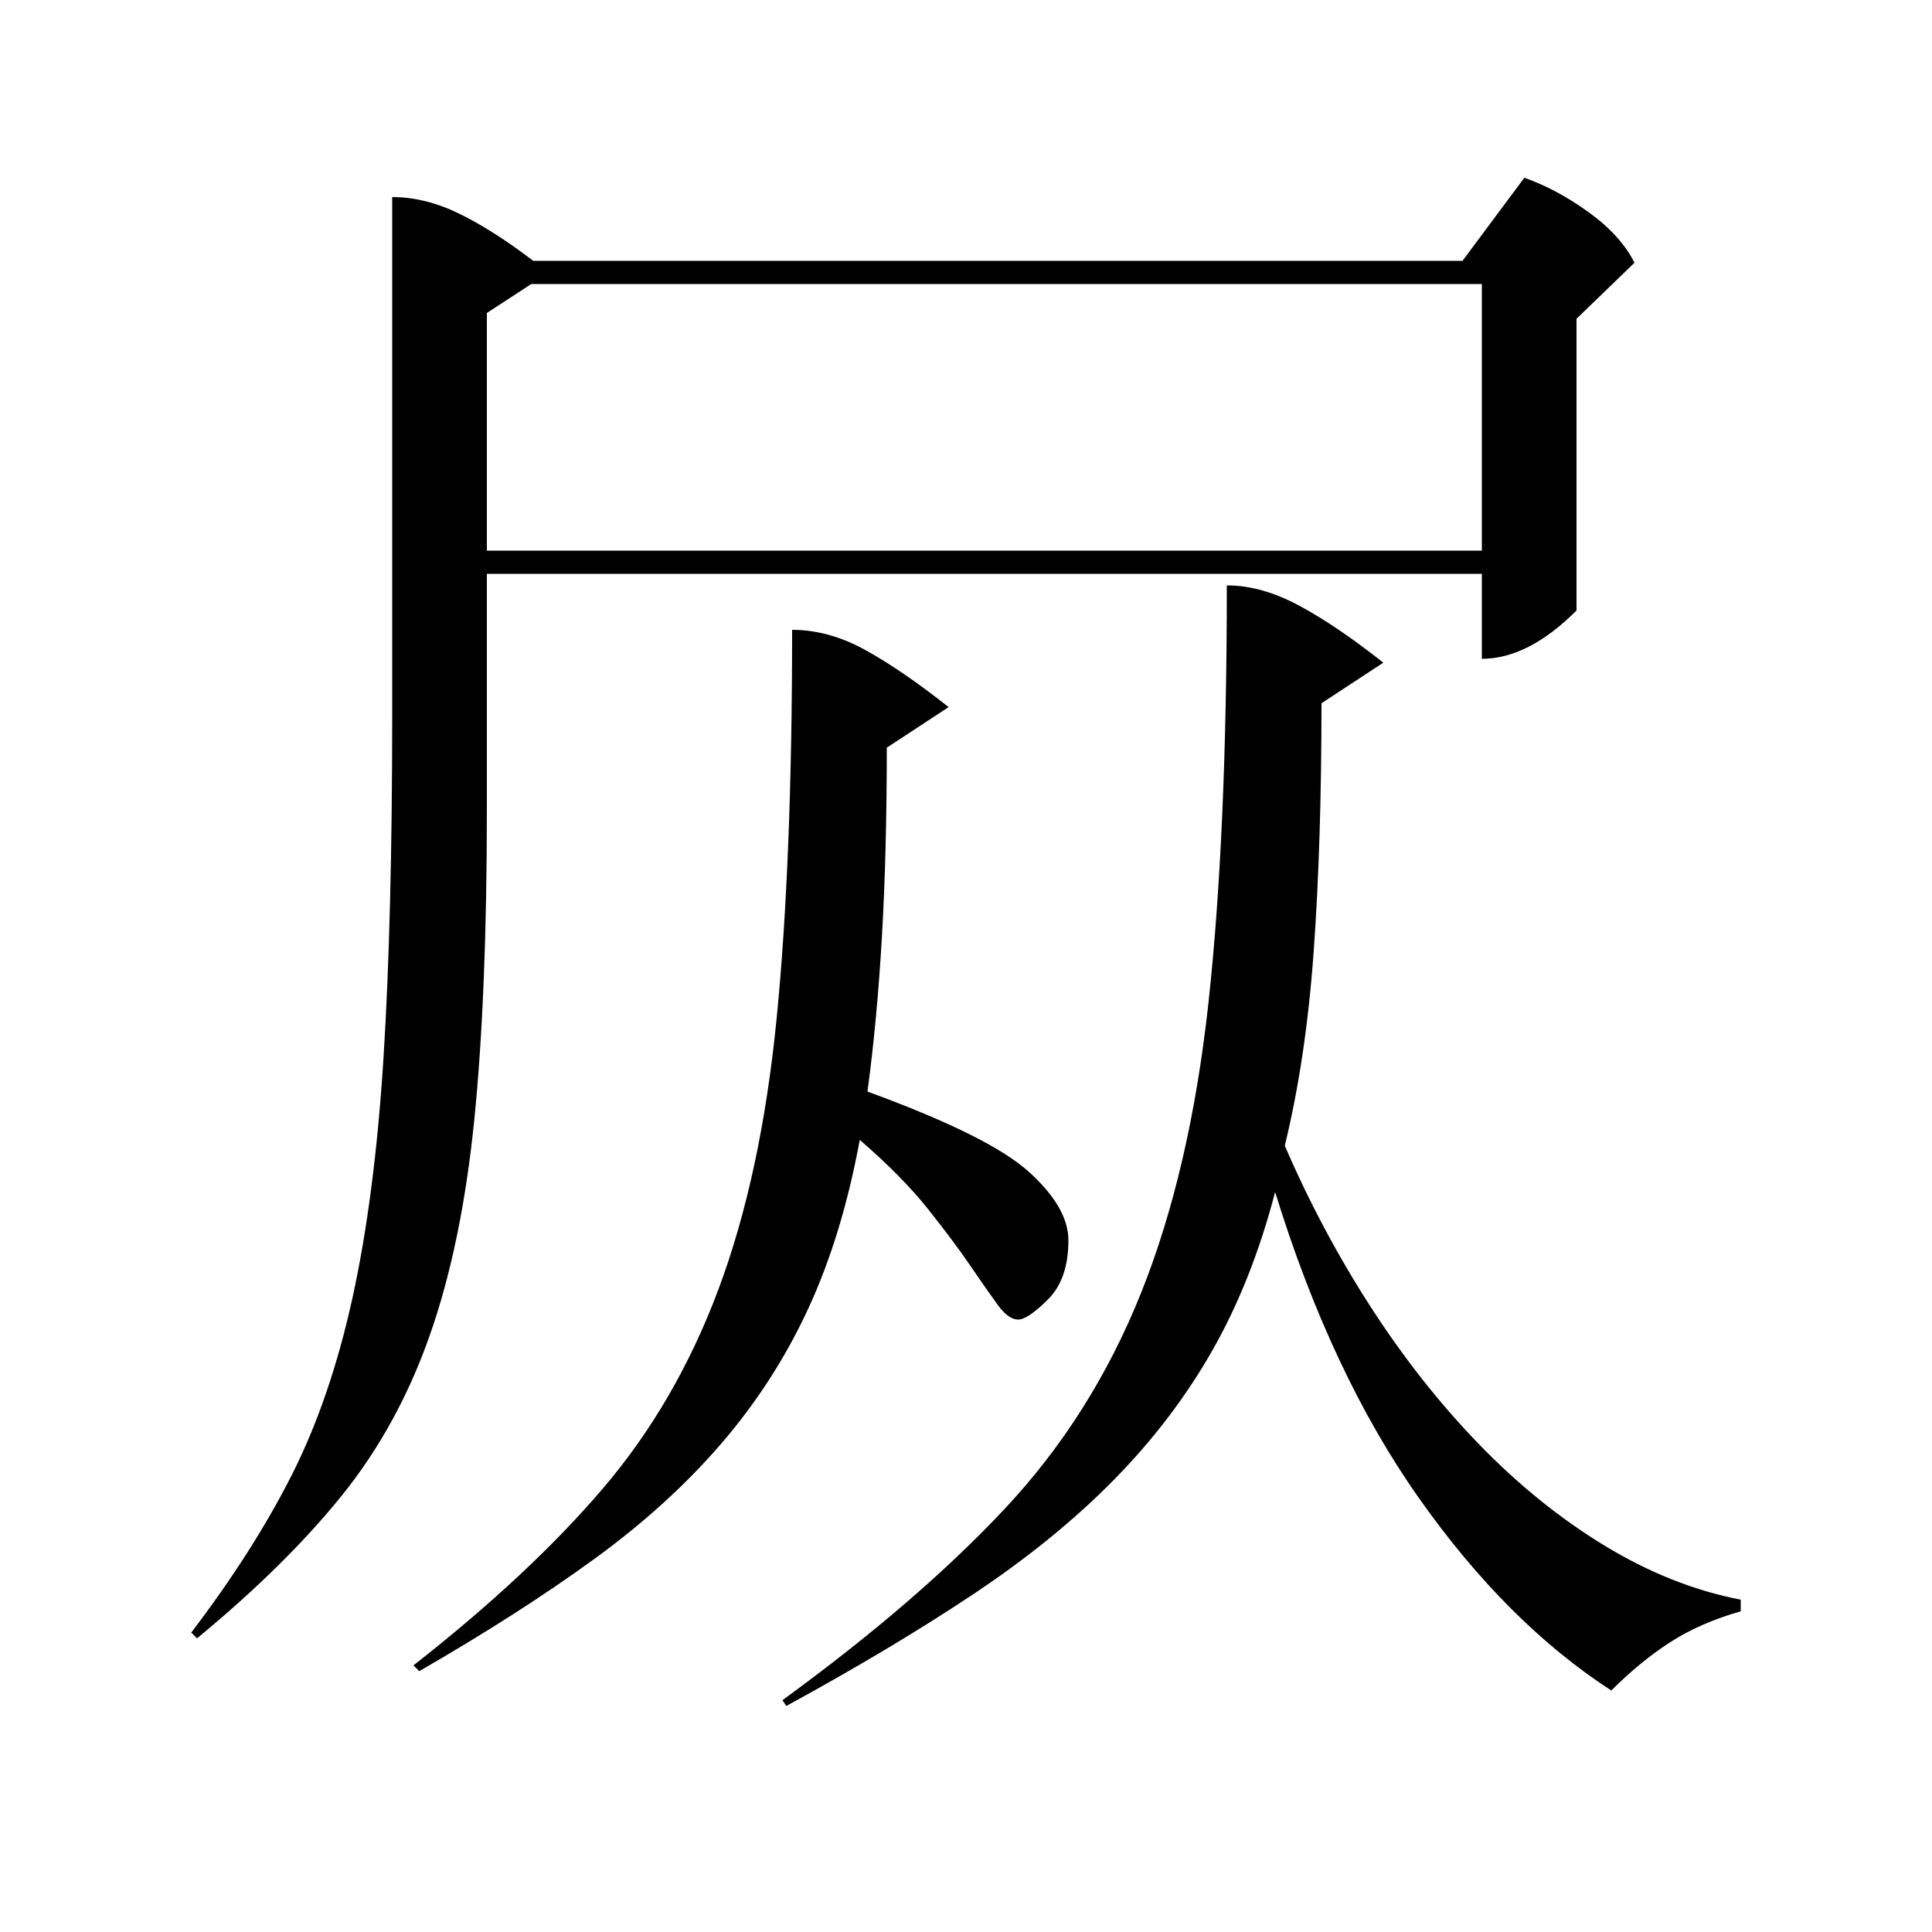 <?xml version="1.0" standalone="no"?>
<!DOCTYPE svg PUBLIC "-//W3C//DTD SVG 1.1//EN" "http://www.w3.org/Graphics/SVG/1.1/DTD/svg11.dtd" >
<svg xmlns="http://www.w3.org/2000/svg" xmlns:xlink="http://www.w3.org/1999/xlink" version="1.1" viewBox="0 -200 1000 1000">
  <g transform="matrix(1 0 0 -1 0 800)">
   <path fill="currentColor"
d="M203 898q17 0 34.5 -8.5t38.5 -24.5h481l32 43q17 -6 33.5 -18t23.5 -26l-30 -29v-151q-25 -25 -49 -25v44h-515v-122q0 -96 -6.5 -160.5t-23 -111.5t-45.5 -83t-75 -74l-3 3q32 42 52 81.5t31.5 92t16 124t4.5 177.5v268zM767 853h-492l-23 -15v-123h515v138zM635 697
q18 0 37.5 -10.5t43.5 -29.5l-32 -21q0 -72 -4 -128t-15 -101q19 -44 44.5 -83.5t56 -71t65 -52.5t70.5 -28v-6q-21 -6 -36.5 -16t-30.5 -25q-54 35 -99.5 99.5t-74.5 158.5q-12 -46 -32.5 -82t-51 -67t-72.5 -59t-97 -58l-2 3q70 51 115 99t70.5 111.5t35 150.5t9.5 216z
M410 674q19 0 38 -10.5t43 -29.5l-32 -21q0 -54 -2.5 -97.5t-7.5 -80.5q63 -23 83.5 -41.5t20.5 -35.5q0 -20 -10.5 -30.5t-15.5 -10.5t-10.5 7.5t-14 20t-22 29.5t-35.5 36q-9 -49 -26.5 -87t-45 -70t-66 -60t-90.5 -58l-3 3q60 47 98 91.5t60 103.5t30 140t8 201z" />
  </g>

</svg>
